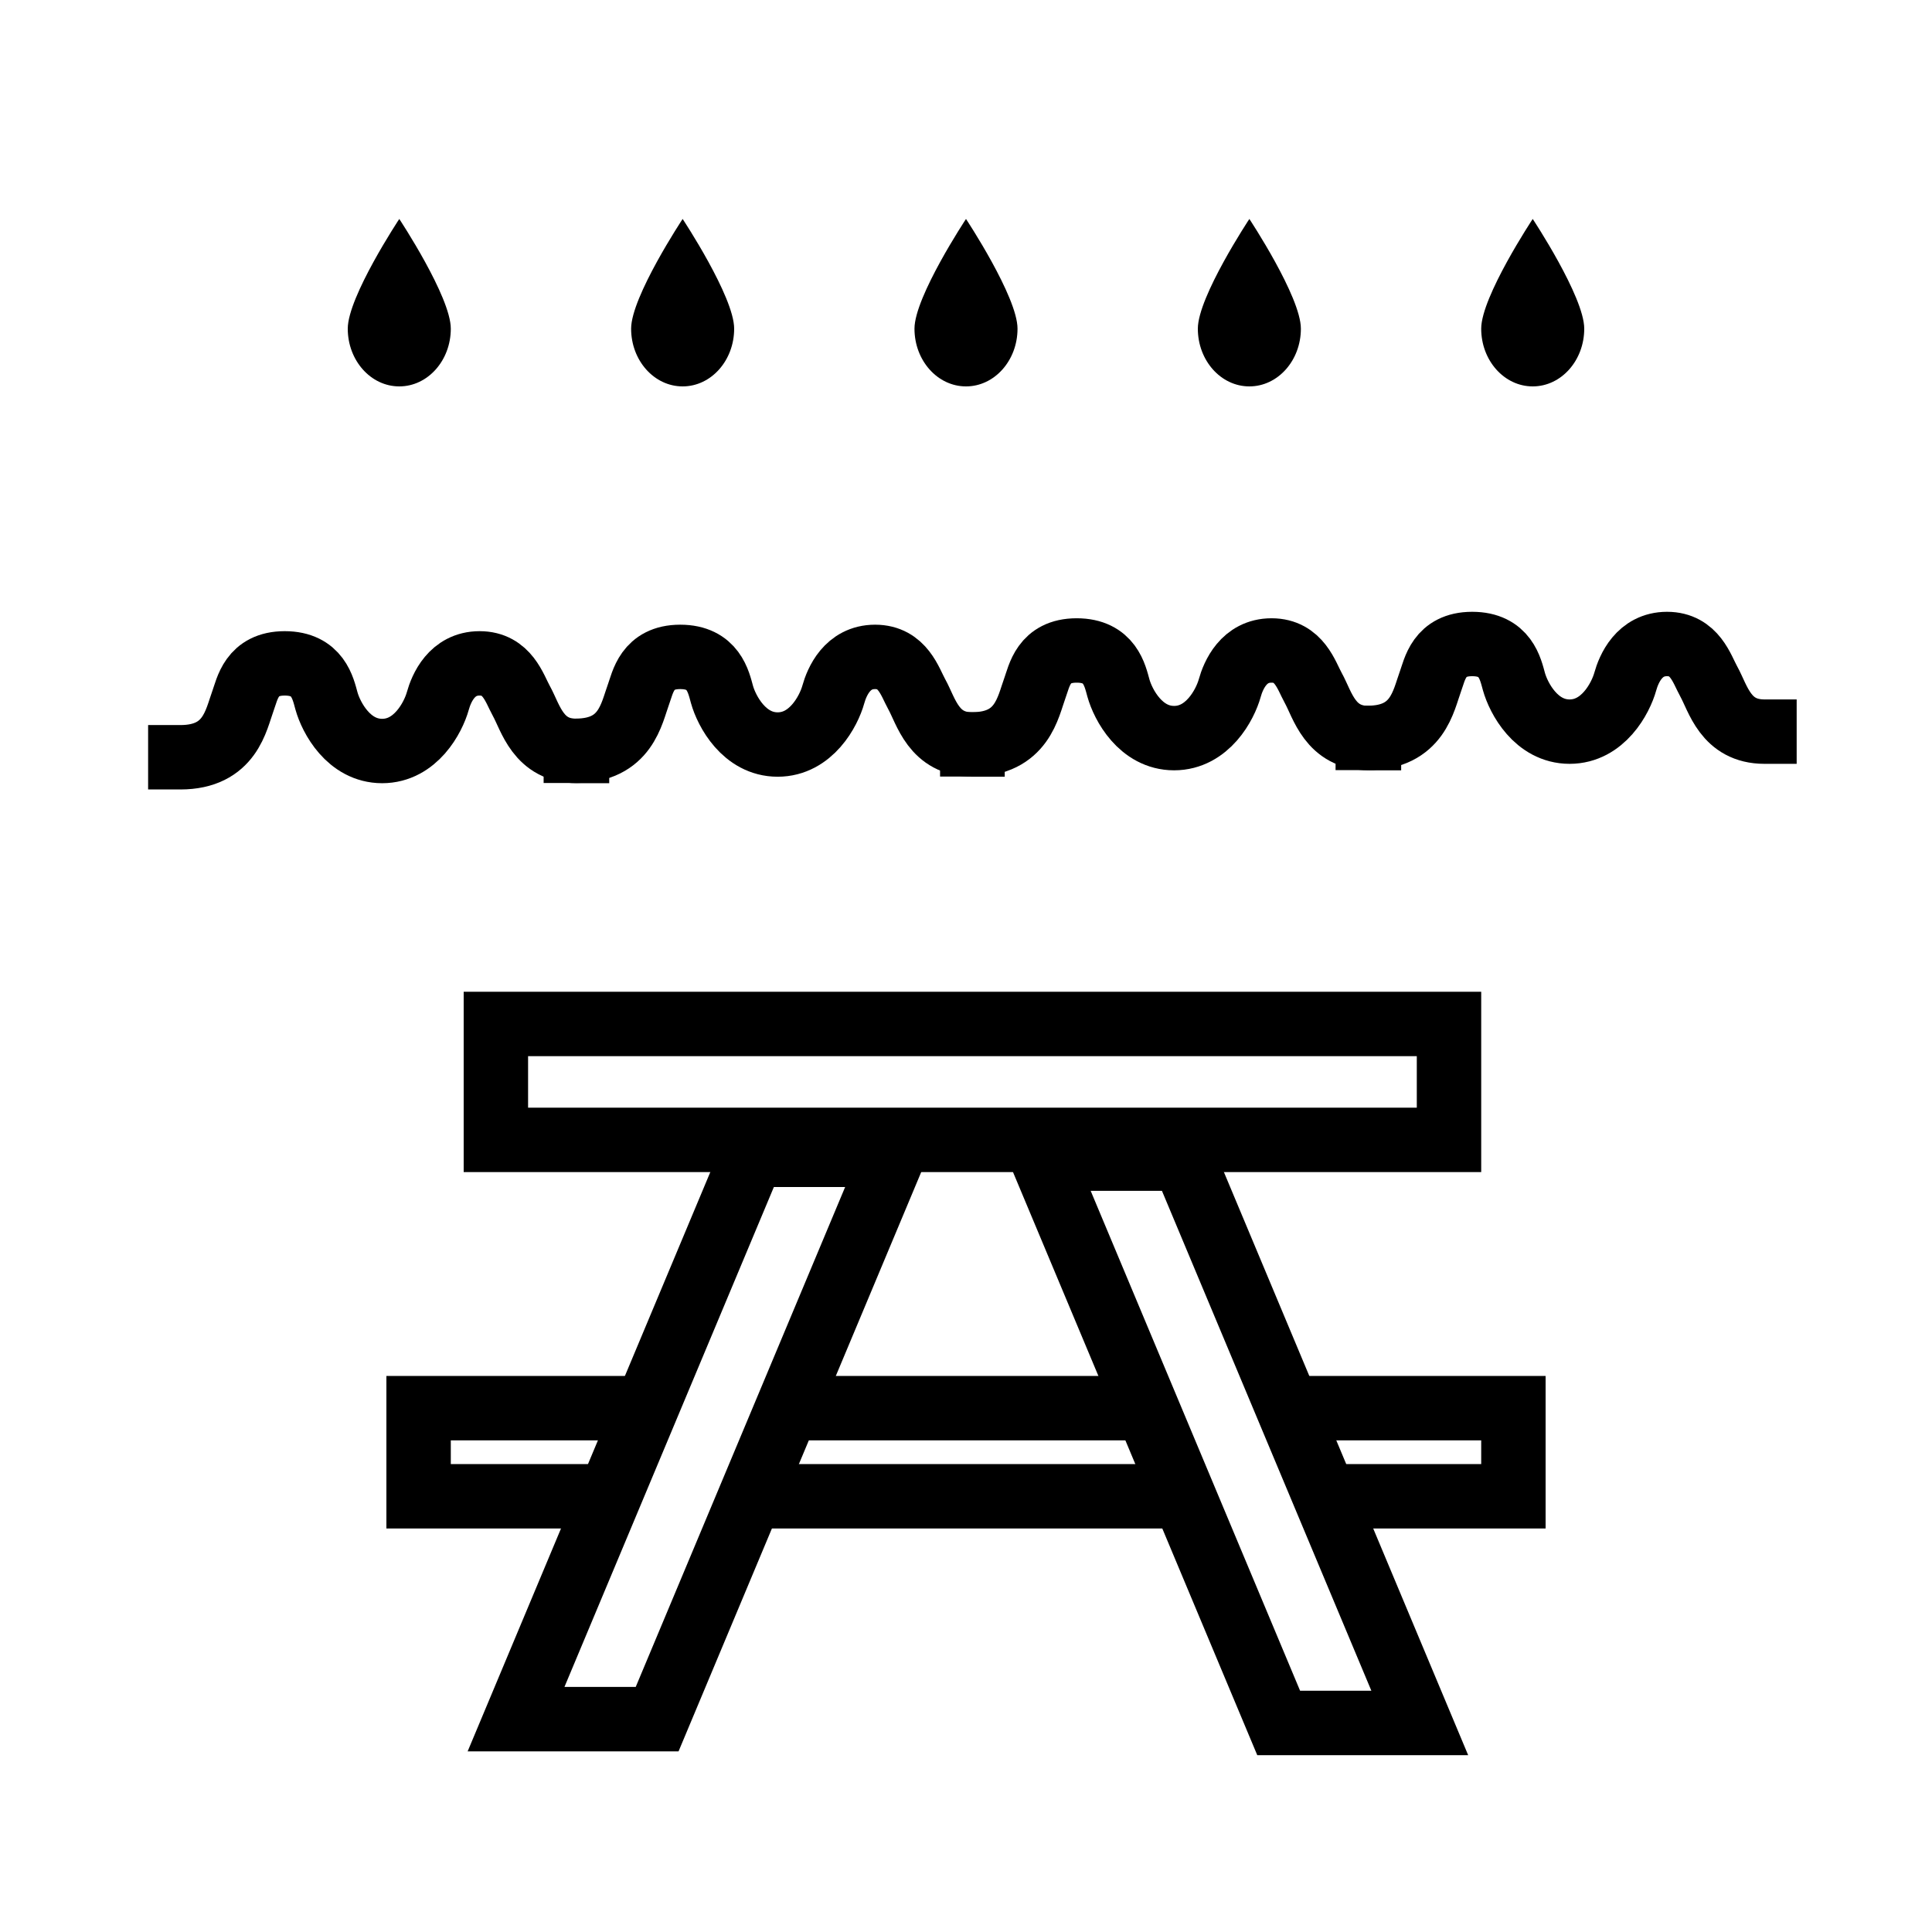 <svg width="150" height="150" viewBox="0 0 150 150" fill="none" xmlns="http://www.w3.org/2000/svg">
<rect width="150" height="150" fill="white"/>
<rect x="38.5" y="79.5" width="74" height="9" stroke="black" stroke-width="5"/>
<rect x="32.5" y="109.329" width="85" height="6.842" stroke="black" stroke-width="5"/>
<path d="M40.066 133.474L58.421 89.658H69.375L51.02 133.474H40.066Z" fill="white" stroke="black" stroke-width="5"/>
<path d="M110.23 133.77L91.875 89.954H80.921L99.276 133.77H110.23Z" fill="white" stroke="black" stroke-width="5"/>
<path d="M14 58.794C17.89 58.794 18.323 55.878 18.863 54.42C19.205 53.498 19.512 51.504 22.105 51.504C24.699 51.504 25.077 53.448 25.347 54.42C25.708 55.716 27.076 58.308 29.67 58.308C32.264 58.308 33.633 55.716 33.993 54.42C34.263 53.448 35.074 51.504 37.235 51.504C39.397 51.504 39.937 53.448 40.477 54.42C41.202 55.724 41.774 58.308 44.8 58.308" stroke="black" stroke-width="5" stroke-linecap="square"/>
<path d="M44.707 58.291C48.598 58.291 49.03 55.375 49.57 53.917C49.912 52.995 50.219 51.001 52.812 51.001C55.406 51.001 55.784 52.945 56.054 53.917C56.415 55.213 57.784 57.805 60.377 57.805C62.971 57.805 64.34 55.213 64.7 53.917C64.97 52.945 65.781 51.001 67.942 51.001C70.104 51.001 70.644 52.945 71.184 53.917C71.909 55.221 72.481 57.805 75.507 57.805" stroke="black" stroke-width="5" stroke-linecap="square"/>
<path d="M75.486 57.793C79.377 57.793 79.809 54.877 80.349 53.419C80.691 52.496 80.998 50.502 83.591 50.502C86.185 50.502 86.563 52.447 86.834 53.419C87.194 54.715 88.563 57.307 91.156 57.307C93.75 57.307 95.119 54.715 95.479 53.419C95.749 52.447 96.56 50.502 98.721 50.502C100.883 50.502 101.423 52.447 101.964 53.419C102.688 54.723 103.26 57.307 106.286 57.307" stroke="black" stroke-width="5" stroke-linecap="square"/>
<path d="M106.193 57.29C110.084 57.29 110.516 54.374 111.056 52.916C111.398 51.994 111.705 50 114.299 50C116.892 50 117.27 51.944 117.541 52.916C117.901 54.212 119.27 56.804 121.863 56.804C124.457 56.804 125.826 54.212 126.186 52.916C126.456 51.944 127.267 50 129.428 50C131.59 50 132.13 51.944 132.671 52.916C133.396 54.22 133.967 56.804 136.993 56.804" stroke="black" stroke-width="5" stroke-linecap="square"/>
<path d="M35 25.517C35 27.993 33.209 30 31 30C28.791 30 27 27.993 27 25.517C27 23.041 31 17 31 17C31 17 35 23.041 35 25.517Z" fill="black"/>
<path d="M57 25.517C57 27.993 55.209 30 53 30C50.791 30 49 27.993 49 25.517C49 23.041 53 17 53 17C53 17 57 23.041 57 25.517Z" fill="black"/>
<path d="M79 25.517C79 27.993 77.209 30 75 30C72.791 30 71 27.993 71 25.517C71 23.041 75 17 75 17C75 17 79 23.041 79 25.517Z" fill="black"/>
<path d="M101 25.517C101 27.993 99.209 30 97 30C94.791 30 93 27.993 93 25.517C93 23.041 97 17 97 17C97 17 101 23.041 101 25.517Z" fill="black"/>
<path d="M123 25.517C123 27.993 121.209 30 119 30C116.791 30 115 27.993 115 25.517C115 23.041 119 17 119 17C119 17 123 23.041 123 25.517Z" fill="black"/>
</svg>
